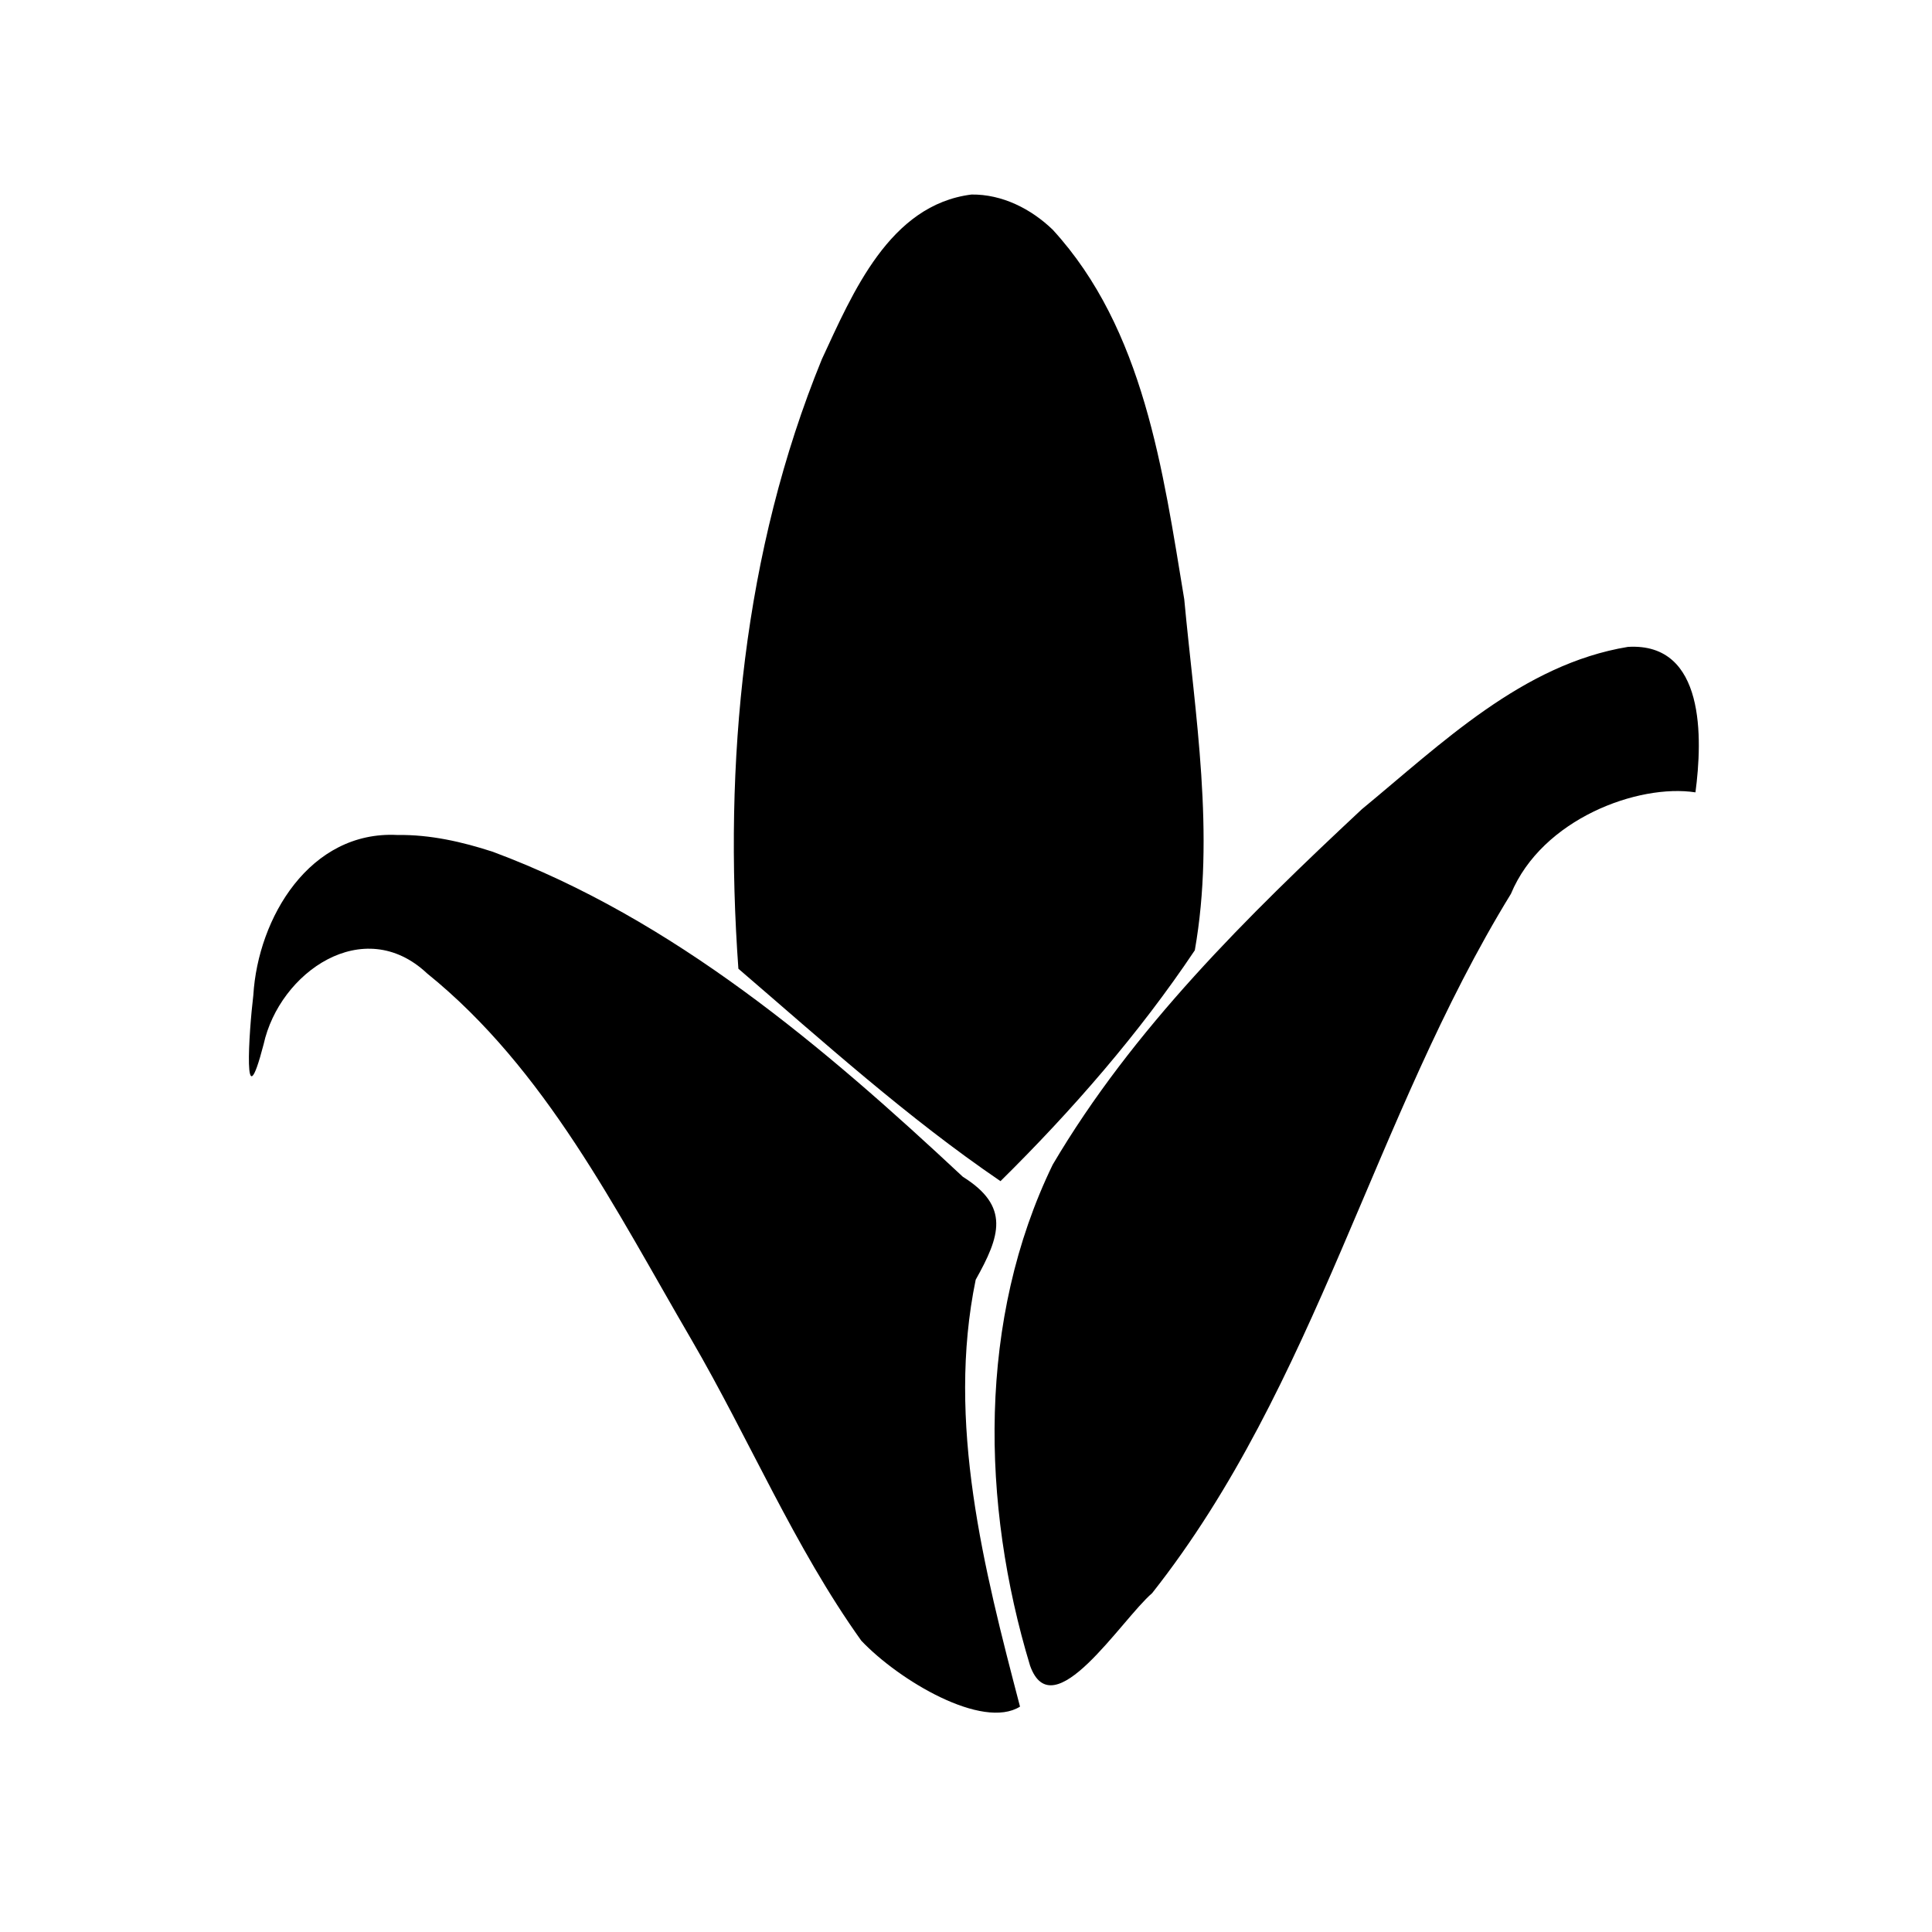 <?xml version="1.0" encoding="UTF-8" standalone="no"?>
<svg xmlns:rdf="http://www.w3.org/1999/02/22-rdf-syntax-ns#" xmlns="http://www.w3.org/2000/svg" version="1.1" xmlns:cc="http://creativecommons.org/ns#" xmlns:dc="http://purl.org/dc/elements/1.1/" viewBox="0 0 256 256">
 <path d="m128.73 25.776c-10.881 1.363-15.751 13.051-19.833 21.83-10.42 25.489-13.022 53.469-11.057 80.755 11.299 9.705 22.4 19.75 34.73 28.147 9.474-9.35 18.373-19.573 25.749-30.591 2.708-15.373 0.035-31.134-1.401-46.516-2.81-16.98-5.336-35.778-17.431-48.967-2.871-2.767-6.702-4.707-10.756-4.658zm86.978 59.94c-13.97 2.299-24.726 12.837-35.256 21.511-15.179 14.184-30.342 29.077-40.96 47.091-9.959 20.5-9.497 44.944-2.999 66.4 3.019 8.428 12.079-6.1 16.167-9.614 21.793-27.598 29.337-63.025 47.547-92.666 4.131-9.949 16.896-14.612 24.449-13.447 0.937-7.062 1.357-19.892-8.948-19.275zm-163.05 24.924c-11.603-0.596-18.471 10.963-19.091 21.234-0.588 4.867-1.408 17.182 1.364 6.499 2.11-9.562 13.249-17.301 21.651-9.399 15.743 12.702 24.995 31.336 35.013 48.494 7.686 13.199 13.64 27.487 22.532 39.931 5.002 5.282 16.06 11.846 21.03 8.737-4.787-18.275-9.773-37.663-5.872-56.566 3.241-5.784 4.587-9.713-1.706-13.643-18.426-17.22-38.333-34.149-62.257-43.054-4.082-1.335-8.348-2.299-12.665-2.233z"/>
</svg>
